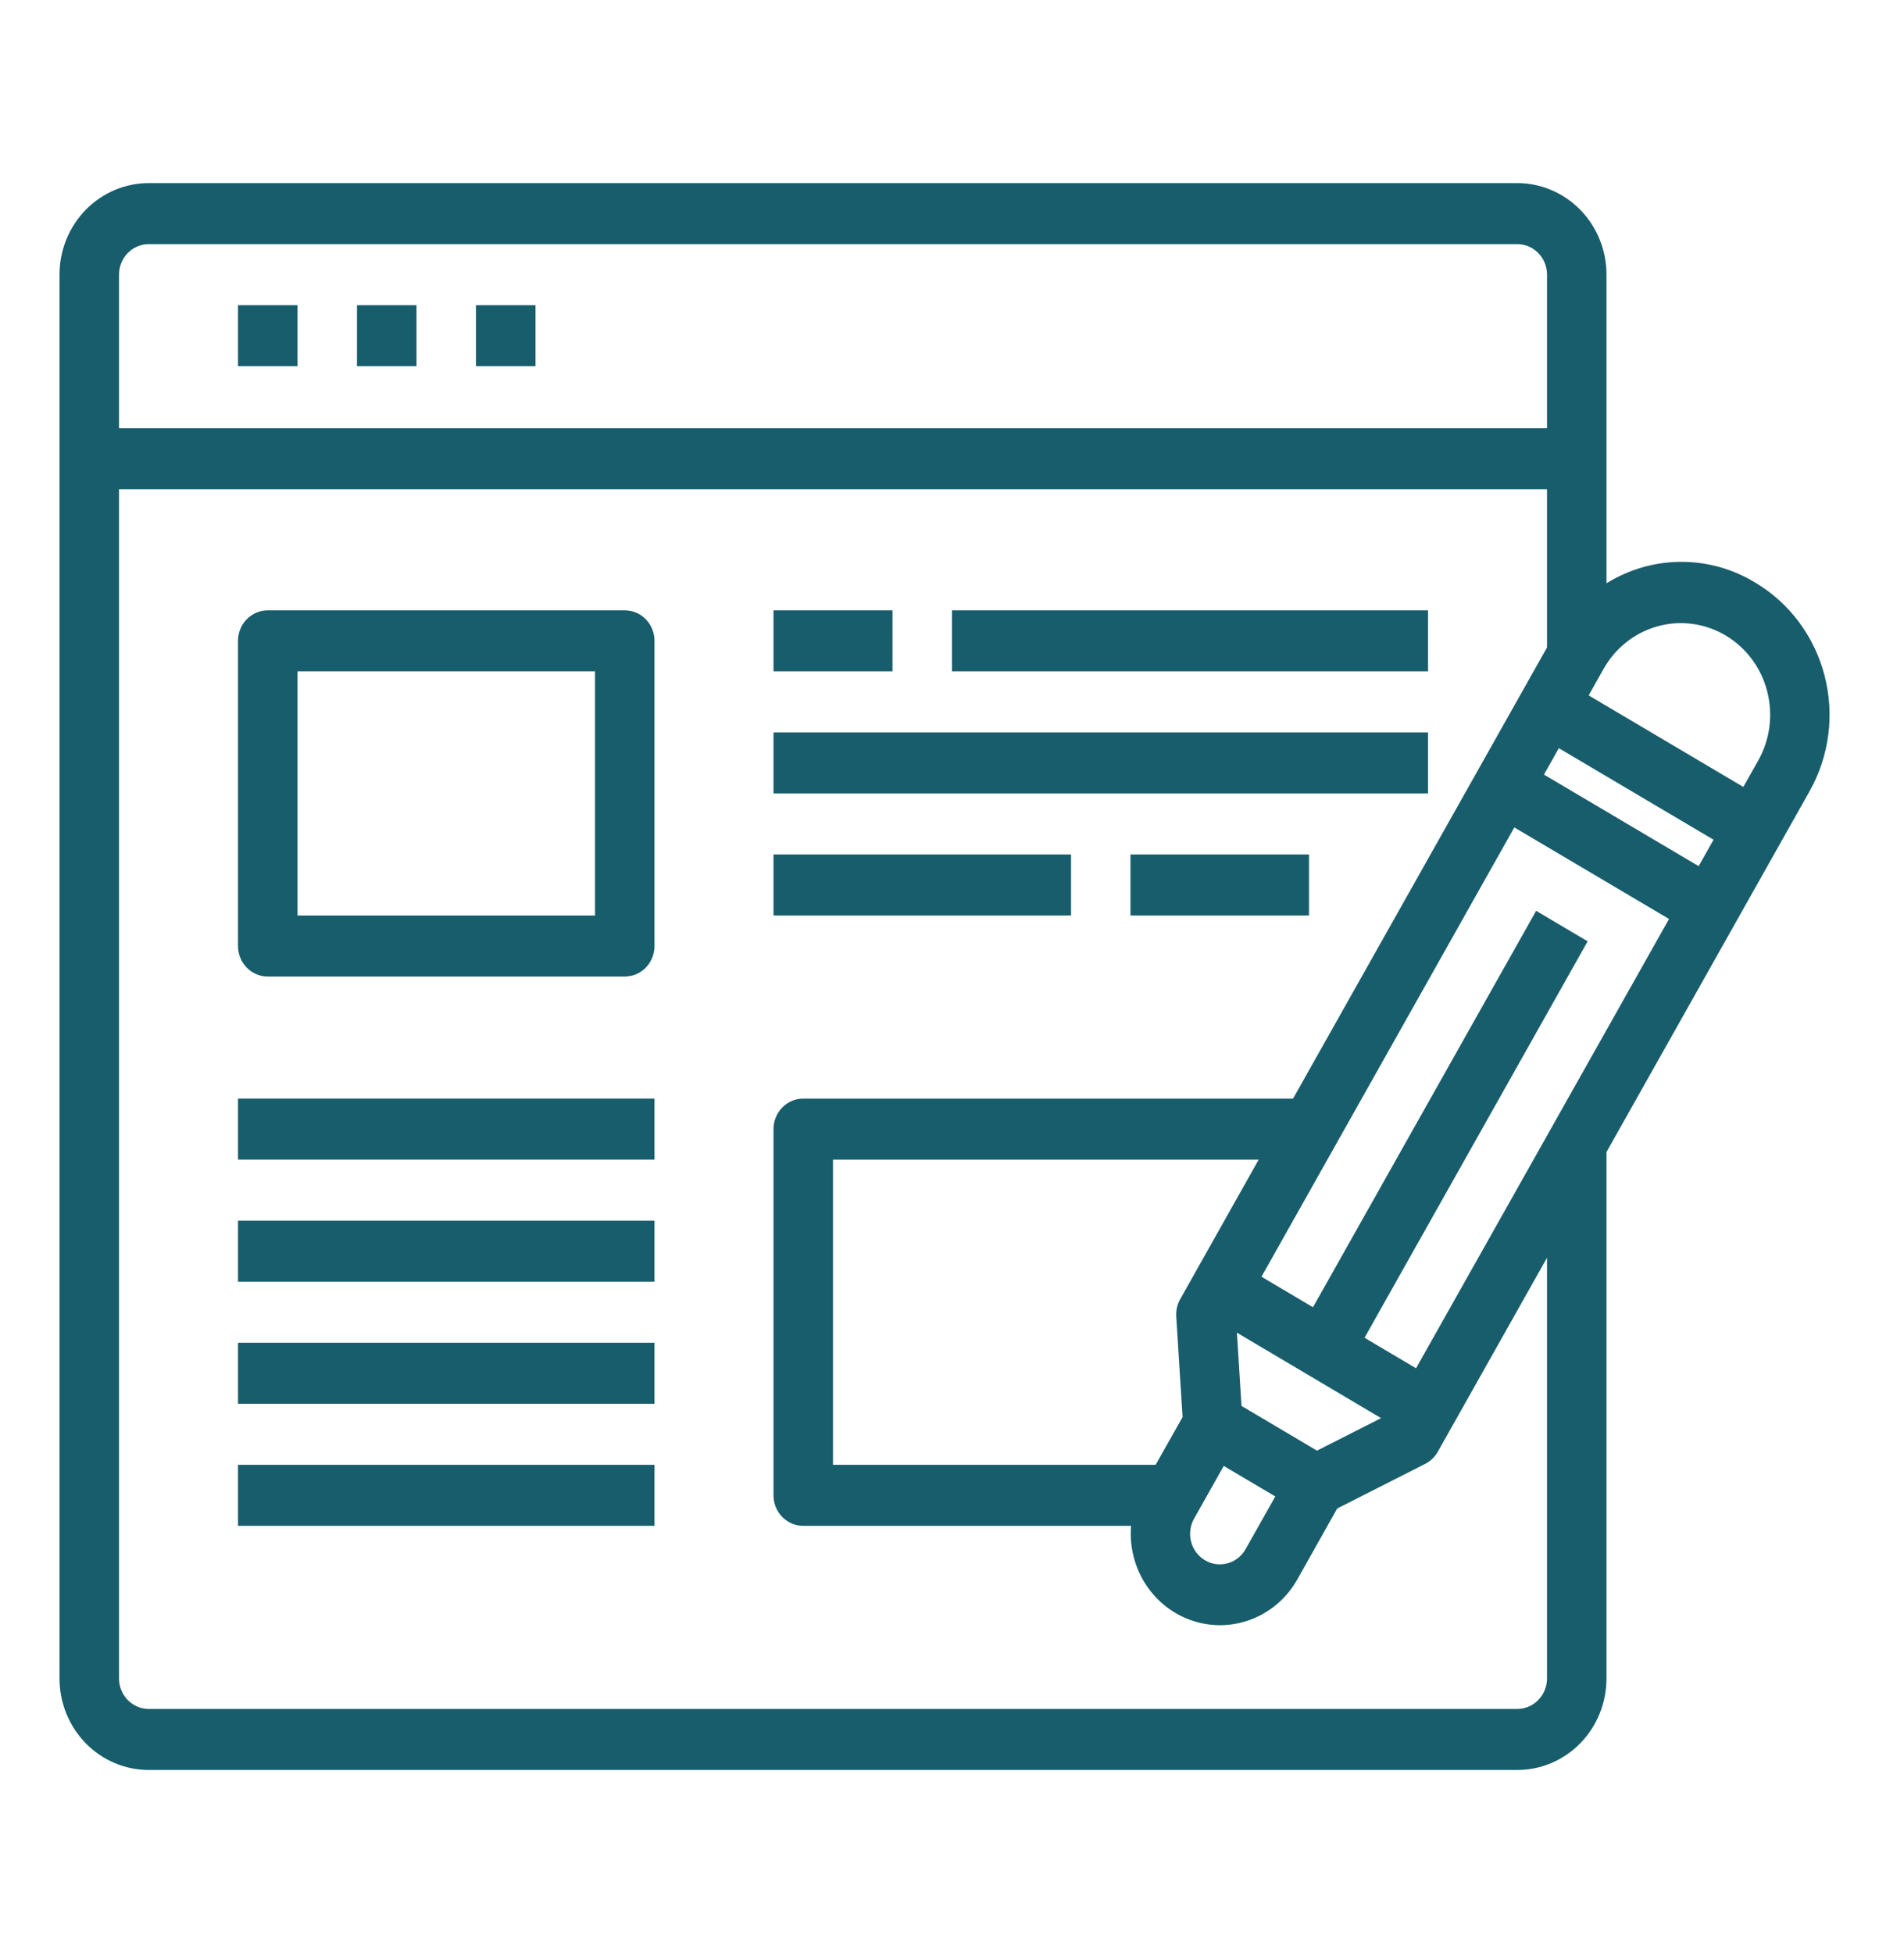 <svg width="39" height="40" viewBox="0 0 39 40" fill="none" xmlns="http://www.w3.org/2000/svg">
<path d="M4.875 6.25H6.094V7.5H4.875V6.25Z" fill="#185D6B"/>
<path d="M7.312 6.25H8.531V7.5H7.312V6.25Z" fill="#185D6B"/>
<path d="M9.75 6.25H10.969V7.5H9.75V6.25Z" fill="#185D6B"/>
<path d="M12.797 12.5H5.484C5.323 12.5 5.168 12.566 5.053 12.683C4.939 12.8 4.875 12.959 4.875 13.125V19.375C4.875 19.541 4.939 19.7 5.053 19.817C5.168 19.934 5.323 20 5.484 20H12.797C12.959 20 13.114 19.934 13.228 19.817C13.342 19.7 13.406 19.541 13.406 19.375V13.125C13.406 12.959 13.342 12.8 13.228 12.683C13.114 12.566 12.959 12.5 12.797 12.5ZM12.188 18.75H6.094V13.75H12.188V18.75Z" fill="#185D6B"/>
<path d="M15.844 12.5H18.281V13.75H15.844V12.5Z" fill="#185D6B"/>
<path d="M19.5 12.5H29.25V13.75H19.5V12.5Z" fill="#185D6B"/>
<path d="M15.844 15H29.25V16.25H15.844V15Z" fill="#185D6B"/>
<path d="M15.844 17.5H21.938V18.75H15.844V17.5Z" fill="#185D6B"/>
<path d="M23.156 17.5H26.812V18.75H23.156V17.5Z" fill="#185D6B"/>
<path d="M4.875 22.5H13.406V23.75H4.875V22.5Z" fill="#185D6B"/>
<path d="M4.875 25H13.406V26.25H4.875V25Z" fill="#185D6B"/>
<path d="M4.875 27.5H13.406V28.75H4.875V27.5Z" fill="#185D6B"/>
<path d="M4.875 30H13.406V31.25H4.875V30Z" fill="#185D6B"/>
<path d="M35.953 11.932C35.492 11.651 34.964 11.504 34.428 11.507C33.891 11.509 33.365 11.661 32.906 11.946V5.625C32.906 5.128 32.714 4.651 32.371 4.299C32.028 3.948 31.563 3.75 31.078 3.75H3.047C2.562 3.75 2.097 3.948 1.754 4.299C1.411 4.651 1.219 5.128 1.219 5.625V34.375C1.219 34.872 1.411 35.349 1.754 35.701C2.097 36.053 2.562 36.25 3.047 36.25H31.078C31.563 36.25 32.028 36.053 32.371 35.701C32.714 35.349 32.906 34.872 32.906 34.375V23.594L37.068 16.201C37.471 15.483 37.581 14.63 37.371 13.83C37.162 13.029 36.652 12.347 35.953 11.932ZM23.671 30H17.062V23.75H25.782L24.174 26.608C24.114 26.714 24.086 26.837 24.093 26.96L24.223 29.023L23.671 30ZM24.457 31.105L25.066 30.023L26.122 30.648L25.512 31.73C25.431 31.872 25.298 31.976 25.142 32.018C24.987 32.06 24.821 32.038 24.682 31.955C24.542 31.873 24.441 31.737 24.398 31.578C24.356 31.418 24.377 31.248 24.457 31.105ZM26.976 29.71L25.43 28.794L25.336 27.294L28.289 29.044L26.976 29.71ZM29.005 28.023L27.95 27.398L32.52 19.279L31.465 18.654L26.894 26.773L25.839 26.148L31.018 16.946L34.187 18.821L29.005 28.023ZM31.625 15.864L31.93 15.323L35.099 17.198L34.794 17.739L31.625 15.864ZM3.047 5H31.078C31.24 5 31.395 5.066 31.509 5.183C31.623 5.3 31.688 5.459 31.688 5.625V8.77H2.438V5.625C2.438 5.459 2.502 5.3 2.616 5.183C2.73 5.066 2.885 5 3.047 5ZM31.688 34.375C31.688 34.541 31.623 34.7 31.509 34.817C31.395 34.934 31.24 35 31.078 35H3.047C2.885 35 2.73 34.934 2.616 34.817C2.502 34.7 2.438 34.541 2.438 34.375V10.02H31.688V13.26L26.486 22.5H16.453C16.291 22.5 16.137 22.566 16.022 22.683C15.908 22.8 15.844 22.959 15.844 23.125V30.625C15.844 30.791 15.908 30.95 16.022 31.067C16.137 31.184 16.291 31.25 16.453 31.25H23.168C23.133 31.674 23.239 32.098 23.47 32.452C23.701 32.806 24.042 33.069 24.438 33.197C24.833 33.326 25.26 33.312 25.647 33.159C26.035 33.006 26.36 32.723 26.569 32.355L27.39 30.895L29.194 29.98C29.302 29.925 29.392 29.838 29.452 29.73L31.688 25.759V34.375ZM36.014 15.576L35.709 16.117L32.541 14.242L32.845 13.701C33.088 13.27 33.487 12.955 33.956 12.826C34.424 12.697 34.923 12.764 35.344 13.013C35.764 13.262 36.071 13.671 36.196 14.152C36.322 14.633 36.257 15.145 36.014 15.576Z" fill="#185D6B"/>
</svg>
